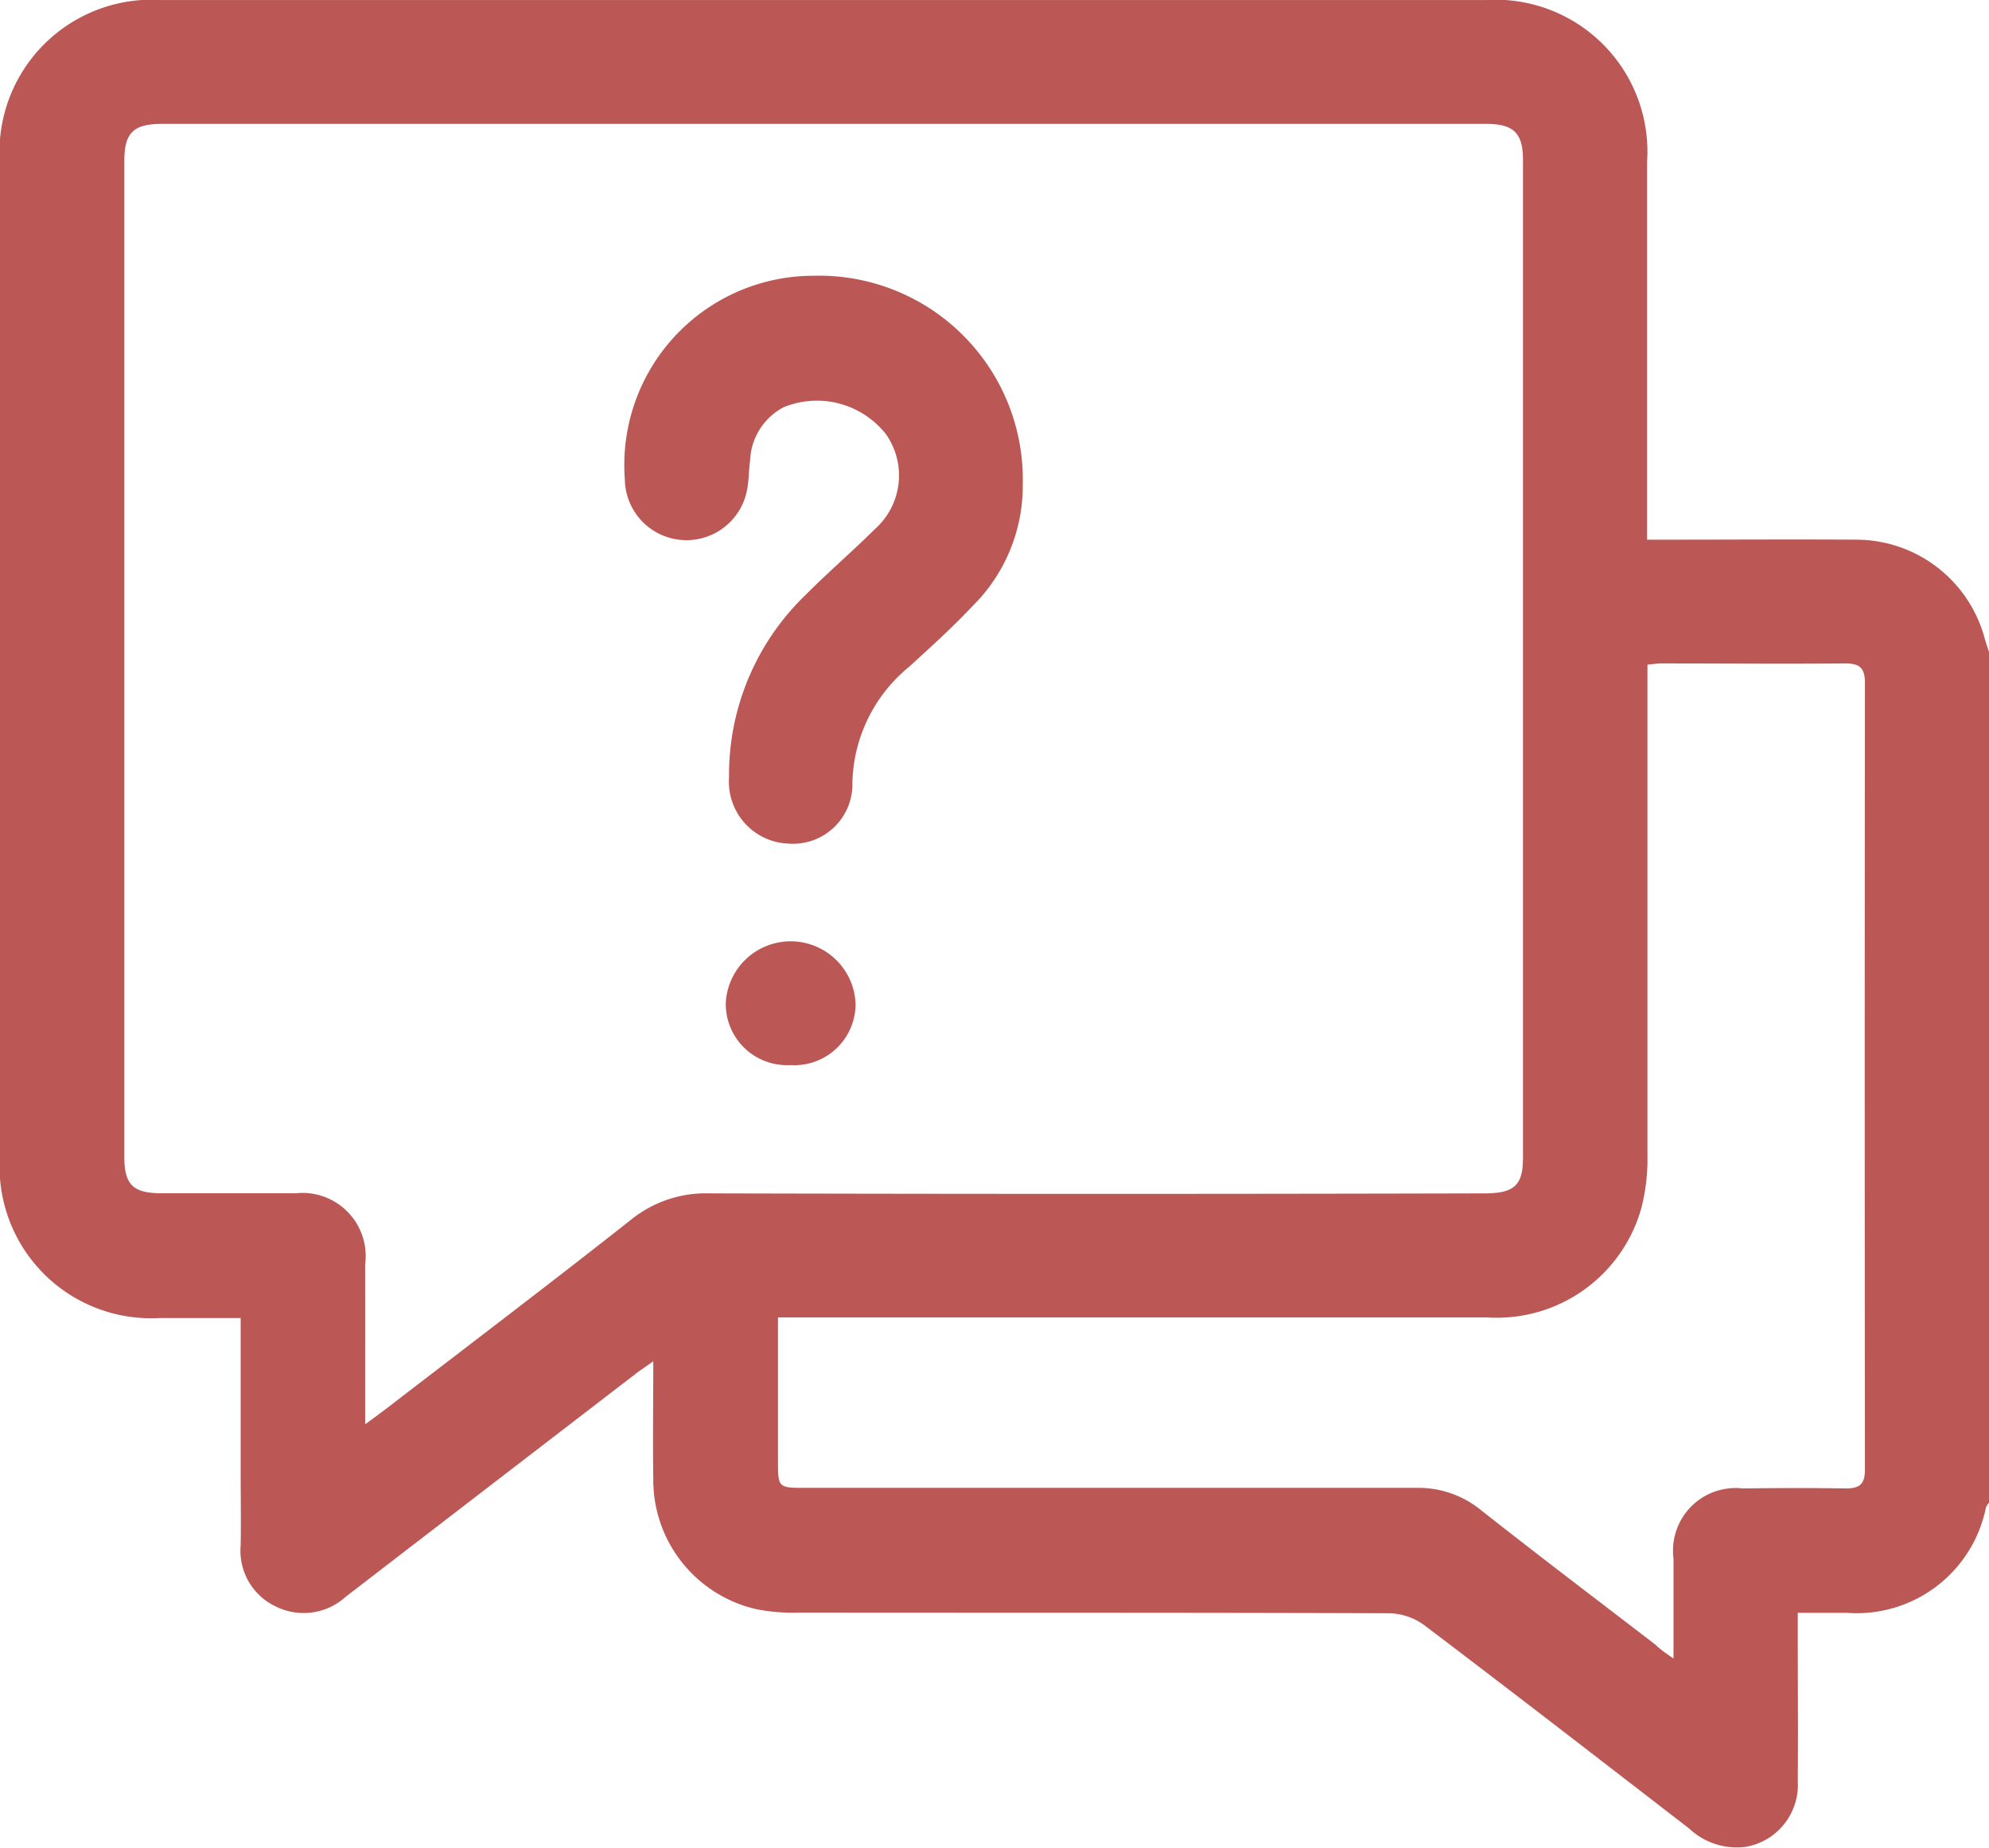 <svg xmlns="http://www.w3.org/2000/svg" width="28.041" height="26.053" viewBox="0 0 28.041 26.053">
  <g id="Group_3580" data-name="Group 3580" transform="translate(-515.432 -508.668)">
    <path id="Path_1554" data-name="Path 1554" d="M543.473,517.862v11.994a.262.262,0,0,0-.043.066,1.858,1.858,0,0,1-1.96,1.486h-.693v.341c0,.675.006,1.351,0,2.026a.887.887,0,0,1-.751.935.983.983,0,0,1-.779-.26c-1.242-.959-2.483-1.919-3.734-2.867a.876.876,0,0,0-.491-.169c-2.775-.01-5.549-.006-8.324-.009a2.671,2.671,0,0,1-.6-.048,1.868,1.868,0,0,1-1.456-1.849c-.008-.533,0-1.067,0-1.647-.115.082-.189.13-.258.184q-2.04,1.568-4.079,3.137a.882.882,0,0,1-1,.129.867.867,0,0,1-.48-.855c.006-.337,0-.675,0-1.013v-2.192c-.393,0-.765,0-1.137,0a2.136,2.136,0,0,1-2.258-2.269q0-7.009,0-14.018a2.147,2.147,0,0,1,2.293-2.295h18.646a2.142,2.142,0,0,1,2.284,2.275q0,2.505,0,5.011v.322h.32c.876,0,1.752-.006,2.628,0a1.878,1.878,0,0,1,1.8,1.352C543.422,517.708,543.448,517.785,543.473,517.862ZM520.58,528.75c.137-.1.231-.17.323-.24,1.143-.88,2.292-1.75,3.423-2.643a1.673,1.673,0,0,1,1.106-.373q5.463.014,10.925,0c.421,0,.546-.112.546-.5q0-7.037,0-14.074c0-.375-.133-.505-.515-.505H517.713c-.4,0-.528.126-.528.52q0,7.023,0,14.047c0,.384.121.507.506.51.639,0,1.278,0,1.917,0a.89.89,0,0,1,.972,1C520.581,527.227,520.58,527.956,520.58,528.75Zm18.445,3.3c0-.514,0-.961,0-1.407a.883.883,0,0,1,.977-.989c.483-.006.968-.008,1.451,0,.2,0,.271-.062.271-.268q-.006-5.545,0-11.089c0-.225-.087-.277-.292-.275-.858.008-1.716,0-2.574,0-.061,0-.122.01-.2.017v.339c0,2.2,0,4.4,0,6.6a2.767,2.767,0,0,1-.088.729,2.115,2.115,0,0,1-2.169,1.536q-4.819,0-9.638,0h-.363v2.012c0,.391,0,.391.392.391q4.3,0,8.6,0a1.394,1.394,0,0,1,.909.306c.816.644,1.646,1.272,2.471,1.906C538.831,531.917,538.9,531.966,539.025,532.052Z" transform="translate(0 0)" fill="#bb5855"/>
    <path id="Path_1555" data-name="Path 1555" d="M533.73,517.208a2.384,2.384,0,0,1-.713,1.722c-.281.3-.586.574-.889.851a2.174,2.174,0,0,0-.8,1.639.838.838,0,0,1-.906.854.872.872,0,0,1-.833-.932,3.521,3.521,0,0,1,1.081-2.576c.315-.317.655-.608.972-.923a1.012,1.012,0,0,0,.163-1.336,1.238,1.238,0,0,0-1.447-.385.886.886,0,0,0-.472.752c-.019.135-.016.274-.042.408a.869.869,0,0,1-1.724-.144,2.668,2.668,0,0,1,2.651-2.87A2.874,2.874,0,0,1,533.73,517.208Z" transform="translate(-3.879 -1.712)" fill="#bb5855"/>
    <path id="Path_1556" data-name="Path 1556" d="M531.081,529.53a.863.863,0,0,1-.909-.877.916.916,0,0,1,1.83.011A.864.864,0,0,1,531.081,529.53Z" transform="translate(-4.508 -5.845)" fill="#bb5855"/>
  </g>
</svg>
